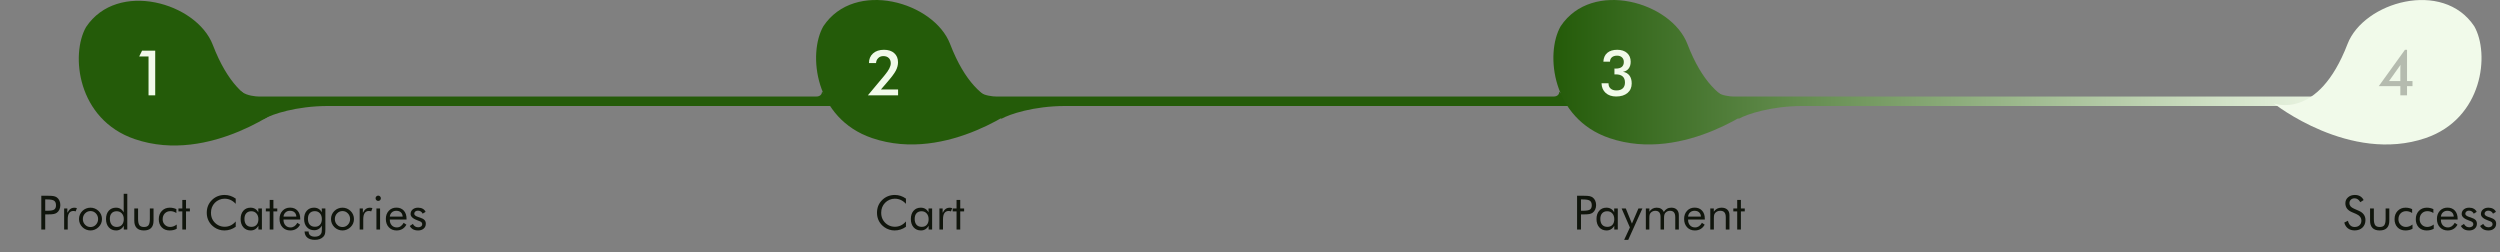 <svg width="952" height="96" viewBox="0 0 952 96" fill="none" xmlns="http://www.w3.org/2000/svg">
<rect x="0" y="0" width="952" height="96" fill="#808080" stroke="none"/>
<path d="M109.174 39.691C109.174 39.691 92.338 46.572 81.03 17.078C74.887 1.052 44.764 -7.692 32.774 10.293C43.646 11.51 61.952 13.356 75.131 32.318C75.131 32.318 68.129 12.138 32.774 10.293C26.779 20.784 29.446 45.49 51.291 52.964C80.152 62.832 109.174 39.691 109.174 39.691Z" fill="#245B09"/>
<path d="M125.012 40.361C112.749 40.361 103.582 43.542 100.61 45.21L91.85 39.11C91.173 37.181 90.286 33.666 92.163 35.043C94.04 36.419 97.325 36.763 98.733 36.763H310.668C311.45 36.816 313.014 36.513 313.014 34.886L318.489 40.361H125.012Z" fill="#245B09"/>
<path d="M389.94 39.321C389.94 39.321 373.104 46.189 361.795 16.752C355.652 0.757 325.53 -7.969 313.54 9.981C324.412 11.196 342.718 13.038 355.897 31.963C355.897 31.963 348.895 11.822 313.54 9.981C307.545 20.451 310.212 45.109 332.056 52.568C360.918 62.417 389.94 39.321 389.94 39.321Z" fill="#245B09"/>
<path d="M405.778 40.361C393.514 40.361 384.348 43.542 381.376 45.21L372.616 39.11C371.938 37.181 371.052 33.666 372.929 35.043C374.806 36.419 378.091 36.764 379.499 36.764H591.434C592.216 36.816 593.78 36.513 593.78 34.886L599.255 40.361H591.434H405.778Z" fill="#245B09"/>
<path d="M670.705 39.321C670.705 39.321 653.87 46.189 642.561 16.752C636.418 0.757 606.295 -7.969 594.305 9.981C605.177 11.195 623.483 13.037 636.663 31.963C636.663 31.963 629.66 11.822 594.305 9.981C588.31 20.451 590.978 45.109 612.822 52.568C641.683 62.417 670.705 39.321 670.705 39.321Z" fill="url(#paint0_linear)"/>
<path d="M686.544 40.361C674.28 40.361 665.114 43.542 662.142 45.21L653.382 39.11C652.704 37.18 651.818 33.666 653.695 35.043C655.572 36.419 658.857 36.763 660.264 36.763H886.187C886.97 36.815 888.534 36.513 888.534 34.886L894.009 40.361H886.187H686.544Z" fill="url(#paint1_linear)"/>
<path d="M865.792 39.329C865.792 39.329 882.628 46.197 893.936 16.761C900.08 0.766 930.202 -7.961 942.192 9.989C931.32 11.204 913.014 13.046 899.835 31.971C899.835 31.971 906.837 11.831 942.192 9.989C948.187 20.46 945.52 45.117 923.675 52.576C894.814 62.426 865.792 39.329 865.792 39.329Z" fill="#F1FAEA"/>
<path d="M56.563 36.29V21.501H53.012L54.09 19.298H59.106V36.29H56.563Z" fill="#F1FAEA"/>
<path d="M341.99 34.064V36.29H330.494L336.904 28.614C337.701 27.654 338.283 26.81 338.65 26.083C339.017 25.357 339.201 24.697 339.201 24.103C339.201 23.251 338.947 22.583 338.439 22.099C337.939 21.607 337.252 21.361 336.377 21.361C335.595 21.361 334.951 21.607 334.443 22.099C333.935 22.583 333.65 23.224 333.587 24.021H330.904C330.904 22.482 331.42 21.255 332.451 20.341C333.482 19.419 334.869 18.958 336.611 18.958C338.267 18.958 339.572 19.384 340.525 20.236C341.486 21.087 341.966 22.247 341.966 23.716C341.966 24.763 341.689 25.822 341.134 26.892C340.587 27.954 339.423 29.501 337.642 31.532L335.462 34.064H341.99Z" fill="#F1FAEA"/>
<path d="M609.858 31.708H612.53V31.849C612.53 32.638 612.799 33.267 613.338 33.736C613.878 34.204 614.608 34.439 615.53 34.439C616.569 34.439 617.37 34.181 617.932 33.665C618.503 33.142 618.788 32.392 618.788 31.415C618.788 30.392 618.495 29.622 617.909 29.107C617.331 28.583 616.463 28.322 615.307 28.322C615.253 28.322 615.167 28.325 615.049 28.333C614.932 28.341 614.842 28.345 614.78 28.345V26.095C614.835 26.095 614.917 26.099 615.026 26.107C615.143 26.114 615.229 26.118 615.284 26.118C616.299 26.118 617.065 25.907 617.581 25.486C618.096 25.056 618.354 24.427 618.354 23.599C618.354 22.864 618.12 22.282 617.651 21.853C617.19 21.415 616.569 21.197 615.788 21.197C614.952 21.197 614.295 21.4 613.819 21.806C613.35 22.204 613.104 22.767 613.081 23.493H610.561C610.639 22.032 611.135 20.911 612.049 20.13C612.963 19.349 614.233 18.958 615.858 18.958C617.428 18.958 618.67 19.368 619.585 20.189C620.506 21.009 620.967 22.118 620.967 23.517C620.967 24.572 620.706 25.439 620.182 26.118C619.667 26.79 618.948 27.197 618.026 27.337C619.112 27.532 619.936 28.009 620.499 28.767C621.069 29.525 621.354 30.529 621.354 31.779C621.354 33.302 620.819 34.513 619.749 35.411C618.686 36.302 617.245 36.747 615.424 36.747C613.776 36.747 612.448 36.294 611.44 35.388C610.432 34.474 609.905 33.247 609.858 31.708Z" fill="#F1FAEA"/>
<path d="M914.122 24.7L909.751 30.864H914.051V26.4C914.051 26.165 914.055 25.904 914.063 25.614C914.079 25.325 914.098 25.021 914.122 24.7ZM914.051 36.29V32.81H905.825L915.809 18.958H916.594V30.864H918.68V32.81H916.594V36.29H914.051Z" fill="black" fill-opacity="0.25"/>
<path d="M17.221 81.639V87.413H15.727V74.546H18.425C19.368 74.546 20.062 74.596 20.508 74.695C20.953 74.795 21.34 74.959 21.668 75.188C22.078 75.481 22.398 75.882 22.626 76.392C22.86 76.901 22.977 77.467 22.977 78.088C22.977 78.709 22.86 79.274 22.626 79.784C22.398 80.294 22.078 80.695 21.668 80.988C21.34 81.223 20.953 81.39 20.508 81.489C20.068 81.589 19.374 81.639 18.425 81.639H17.994H17.221ZM17.221 80.25H17.994C19.307 80.25 20.189 80.098 20.64 79.793C21.097 79.482 21.325 78.943 21.325 78.176C21.325 77.356 21.091 76.778 20.622 76.444C20.159 76.11 19.283 75.943 17.994 75.943H17.221V80.25ZM24.428 87.413V79.371H25.649V81.041C26.019 80.344 26.411 79.846 26.827 79.547C27.243 79.248 27.75 79.099 28.348 79.099C28.512 79.099 28.67 79.113 28.822 79.143C28.975 79.166 29.127 79.204 29.279 79.257L28.822 80.496C28.664 80.443 28.515 80.405 28.374 80.382C28.233 80.353 28.099 80.338 27.97 80.338C27.243 80.338 26.698 80.602 26.335 81.129C25.972 81.65 25.79 82.439 25.79 83.493V87.413H24.428ZM31.547 83.414C31.547 84.264 31.831 84.984 32.399 85.576C32.968 86.162 33.656 86.455 34.465 86.455C35.268 86.455 35.95 86.162 36.513 85.576C37.075 84.984 37.356 84.264 37.356 83.414C37.356 82.564 37.075 81.847 36.513 81.261C35.95 80.669 35.268 80.373 34.465 80.373C33.65 80.373 32.959 80.669 32.391 81.261C31.828 81.847 31.547 82.564 31.547 83.414ZM30.088 83.414C30.088 82.822 30.196 82.266 30.413 81.744C30.63 81.217 30.946 80.748 31.362 80.338C31.778 79.928 32.25 79.617 32.777 79.406C33.305 79.189 33.867 79.081 34.465 79.081C35.051 79.081 35.605 79.189 36.126 79.406C36.653 79.623 37.131 79.939 37.559 80.356C37.975 80.76 38.291 81.226 38.508 81.753C38.725 82.274 38.833 82.828 38.833 83.414C38.833 84 38.725 84.554 38.508 85.075C38.291 85.591 37.975 86.051 37.559 86.455C37.131 86.877 36.65 87.199 36.117 87.422C35.59 87.644 35.039 87.756 34.465 87.756C33.873 87.756 33.31 87.644 32.777 87.422C32.25 87.205 31.778 86.892 31.362 86.481C30.946 86.06 30.63 85.591 30.413 85.075C30.196 84.56 30.088 84.006 30.088 83.414ZM47.139 83.432C47.139 82.535 46.89 81.814 46.392 81.269C45.894 80.719 45.237 80.443 44.423 80.443C43.608 80.443 42.973 80.692 42.516 81.19C42.059 81.689 41.83 82.377 41.83 83.256C41.83 84.246 42.062 85.022 42.524 85.585C42.987 86.142 43.626 86.42 44.44 86.42C45.284 86.42 45.943 86.156 46.418 85.629C46.898 85.102 47.139 84.369 47.139 83.432ZM48.475 73.79V87.413H47.139V85.954C46.822 86.534 46.412 86.98 45.908 87.29C45.404 87.601 44.842 87.756 44.221 87.756C43.066 87.756 42.135 87.36 41.426 86.569C40.723 85.772 40.371 84.721 40.371 83.414C40.371 82.096 40.717 81.044 41.408 80.259C42.1 79.474 43.02 79.081 44.168 79.081C44.836 79.081 45.416 79.233 45.908 79.538C46.4 79.837 46.799 80.285 47.103 80.883V73.79H48.475ZM52.579 79.371V83.326C52.579 84.481 52.749 85.289 53.089 85.752C53.435 86.209 54.015 86.438 54.829 86.438C55.644 86.438 56.218 86.212 56.552 85.761C56.892 85.304 57.062 84.492 57.062 83.326V79.371H58.468V84.064C58.468 85.277 58.157 86.197 57.536 86.824C56.915 87.445 56.001 87.756 54.794 87.756C53.599 87.756 52.69 87.442 52.069 86.815C51.448 86.189 51.138 85.272 51.138 84.064V79.371H52.579ZM67.301 85.506V87.106C66.938 87.322 66.527 87.483 66.07 87.589C65.619 87.7 65.13 87.756 64.603 87.756C63.36 87.756 62.358 87.363 61.597 86.578C60.841 85.787 60.463 84.75 60.463 83.467C60.463 82.178 60.855 81.126 61.641 80.311C62.426 79.491 63.431 79.081 64.655 79.081C65.101 79.081 65.534 79.128 65.956 79.222C66.384 79.315 66.785 79.453 67.16 79.635V81.111C66.809 80.883 66.445 80.71 66.07 80.593C65.695 80.47 65.314 80.408 64.928 80.408C64.025 80.408 63.302 80.692 62.757 81.261C62.212 81.823 61.94 82.573 61.94 83.511C61.94 84.337 62.212 85.028 62.757 85.585C63.308 86.142 63.996 86.42 64.822 86.42C65.238 86.42 65.645 86.347 66.044 86.2C66.442 86.054 66.861 85.822 67.301 85.506ZM69.428 80.505H67.951V79.371H69.428V76.128H70.834V79.371H72.311V80.505H70.834V87.413H69.428V80.505ZM89.766 77.622C89.15 76.954 88.494 76.462 87.797 76.145C87.1 75.823 86.329 75.662 85.485 75.662C84.806 75.662 84.141 75.8 83.49 76.075C82.846 76.351 82.286 76.734 81.811 77.227C81.319 77.736 80.95 78.308 80.704 78.94C80.458 79.567 80.335 80.262 80.335 81.023C80.335 81.621 80.408 82.172 80.555 82.676C80.701 83.18 80.921 83.643 81.214 84.064C81.73 84.797 82.362 85.362 83.112 85.761C83.868 86.153 84.683 86.35 85.556 86.35C86.376 86.35 87.138 86.18 87.841 85.84C88.544 85.5 89.186 84.993 89.766 84.319V86.35C89.127 86.812 88.439 87.164 87.7 87.404C86.968 87.639 86.209 87.756 85.424 87.756C84.744 87.756 84.082 87.653 83.438 87.448C82.793 87.249 82.189 86.956 81.627 86.569C80.689 85.919 79.972 85.119 79.474 84.17C78.981 83.221 78.735 82.178 78.735 81.041C78.735 80.051 78.899 79.151 79.228 78.343C79.561 77.528 80.068 76.79 80.748 76.128C81.404 75.495 82.131 75.023 82.928 74.713C83.725 74.397 84.595 74.238 85.538 74.238C86.282 74.238 87.003 74.353 87.7 74.581C88.397 74.804 89.086 75.152 89.766 75.627V77.622ZM98.397 83.467C98.397 82.559 98.147 81.829 97.649 81.278C97.157 80.722 96.513 80.443 95.716 80.443C94.89 80.443 94.245 80.698 93.782 81.208C93.319 81.718 93.088 82.43 93.088 83.344C93.088 84.316 93.319 85.066 93.782 85.594C94.251 86.121 94.913 86.385 95.769 86.385C96.589 86.385 97.231 86.13 97.693 85.62C98.162 85.105 98.397 84.387 98.397 83.467ZM99.732 79.371V87.413H98.397V85.954C98.074 86.54 97.661 86.988 97.157 87.299C96.659 87.603 96.1 87.756 95.478 87.756C94.324 87.756 93.393 87.36 92.684 86.569C91.981 85.772 91.629 84.721 91.629 83.414C91.629 82.09 91.972 81.038 92.657 80.259C93.343 79.474 94.26 79.081 95.408 79.081C96.082 79.081 96.665 79.233 97.157 79.538C97.655 79.837 98.057 80.285 98.361 80.883V79.371H99.732ZM102.703 80.505H101.227V79.371H102.703V76.128H104.109V79.371H105.586V80.505H104.109V87.413H102.703V80.505ZM112.854 82.482C112.808 81.773 112.57 81.228 112.143 80.848C111.721 80.461 111.141 80.268 110.402 80.268C109.734 80.268 109.178 80.47 108.732 80.874C108.287 81.272 108.029 81.809 107.959 82.482H112.854ZM114.331 83.599H107.959V83.722C107.959 84.583 108.205 85.28 108.697 85.814C109.189 86.341 109.831 86.605 110.622 86.605C111.161 86.605 111.647 86.461 112.081 86.174C112.515 85.881 112.898 85.441 113.232 84.856L114.278 85.559C113.874 86.285 113.358 86.833 112.731 87.202C112.104 87.571 111.378 87.756 110.552 87.756C109.327 87.756 108.337 87.352 107.581 86.543C106.825 85.734 106.447 84.674 106.447 83.361C106.447 82.102 106.822 81.07 107.572 80.268C108.322 79.465 109.286 79.064 110.464 79.064C111.653 79.064 112.594 79.444 113.285 80.206C113.982 80.968 114.331 82.008 114.331 83.326V83.599ZM122.566 83.414C122.566 82.512 122.32 81.785 121.828 81.234C121.336 80.684 120.688 80.408 119.886 80.408C119.06 80.408 118.415 80.663 117.952 81.173C117.489 81.683 117.258 82.394 117.258 83.309C117.258 84.281 117.489 85.031 117.952 85.559C118.421 86.086 119.083 86.35 119.938 86.35C120.759 86.35 121.4 86.092 121.863 85.576C122.332 85.055 122.566 84.334 122.566 83.414ZM123.902 79.371V87.272C123.902 88.145 123.844 88.767 123.727 89.136C123.609 89.505 123.416 89.836 123.146 90.129C122.771 90.533 122.312 90.835 121.767 91.034C121.228 91.233 120.606 91.333 119.903 91.333C118.685 91.333 117.732 91.055 117.047 90.498C116.367 89.941 116.013 89.153 115.983 88.134H117.53V88.239C117.53 88.843 117.738 89.309 118.154 89.637C118.57 89.965 119.159 90.129 119.921 90.129C120.472 90.129 120.94 90.038 121.327 89.856C121.72 89.681 122.019 89.417 122.224 89.065C122.347 88.866 122.435 88.635 122.487 88.371C122.54 88.107 122.566 87.73 122.566 87.237V86.605V85.884C122.256 86.458 121.849 86.9 121.345 87.211C120.841 87.516 120.275 87.668 119.648 87.668C118.494 87.668 117.562 87.275 116.854 86.49C116.15 85.705 115.799 84.662 115.799 83.361C115.799 82.049 116.142 81.009 116.827 80.241C117.513 79.468 118.43 79.081 119.578 79.081C120.246 79.081 120.832 79.233 121.336 79.538C121.84 79.837 122.238 80.279 122.531 80.865V79.371H123.902ZM127.506 83.414C127.506 84.264 127.79 84.984 128.358 85.576C128.927 86.162 129.615 86.455 130.424 86.455C131.227 86.455 131.909 86.162 132.472 85.576C133.034 84.984 133.315 84.264 133.315 83.414C133.315 82.564 133.034 81.847 132.472 81.261C131.909 80.669 131.227 80.373 130.424 80.373C129.609 80.373 128.918 80.669 128.35 81.261C127.787 81.847 127.506 82.564 127.506 83.414ZM126.047 83.414C126.047 82.822 126.155 82.266 126.372 81.744C126.589 81.217 126.905 80.748 127.321 80.338C127.737 79.928 128.209 79.617 128.736 79.406C129.264 79.189 129.826 79.081 130.424 79.081C131.01 79.081 131.563 79.189 132.085 79.406C132.612 79.623 133.09 79.939 133.518 80.356C133.934 80.76 134.25 81.226 134.467 81.753C134.684 82.274 134.792 82.828 134.792 83.414C134.792 84 134.684 84.554 134.467 85.075C134.25 85.591 133.934 86.051 133.518 86.455C133.09 86.877 132.609 87.199 132.076 87.422C131.549 87.644 130.998 87.756 130.424 87.756C129.832 87.756 129.27 87.644 128.736 87.422C128.209 87.205 127.737 86.892 127.321 86.481C126.905 86.06 126.589 85.591 126.372 85.075C126.155 84.56 126.047 84.006 126.047 83.414ZM136.963 87.413V79.371H138.185V81.041C138.554 80.344 138.946 79.846 139.362 79.547C139.778 79.248 140.285 79.099 140.883 79.099C141.047 79.099 141.205 79.113 141.357 79.143C141.51 79.166 141.662 79.204 141.814 79.257L141.357 80.496C141.199 80.443 141.05 80.405 140.909 80.382C140.769 80.353 140.634 80.338 140.505 80.338C139.778 80.338 139.233 80.602 138.87 81.129C138.507 81.65 138.325 82.439 138.325 83.493V87.413H136.963ZM143.019 75.495C143.019 75.22 143.115 74.985 143.309 74.792C143.508 74.593 143.748 74.493 144.029 74.493C144.305 74.493 144.539 74.593 144.732 74.792C144.932 74.991 145.031 75.231 145.031 75.513C145.031 75.788 144.935 76.022 144.741 76.216C144.548 76.409 144.311 76.506 144.029 76.506C143.748 76.506 143.508 76.409 143.309 76.216C143.115 76.022 143.019 75.782 143.019 75.495ZM143.344 87.413V79.371H144.732V87.413H143.344ZM153.337 82.482C153.29 81.773 153.053 81.228 152.625 80.848C152.203 80.461 151.623 80.268 150.885 80.268C150.217 80.268 149.66 80.47 149.215 80.874C148.77 81.272 148.512 81.809 148.441 82.482H153.337ZM154.813 83.599H148.441V83.722C148.441 84.583 148.688 85.28 149.18 85.814C149.672 86.341 150.313 86.605 151.104 86.605C151.644 86.605 152.13 86.461 152.563 86.174C152.997 85.881 153.381 85.441 153.715 84.856L154.761 85.559C154.356 86.285 153.841 86.833 153.214 87.202C152.587 87.571 151.86 87.756 151.034 87.756C149.81 87.756 148.819 87.352 148.063 86.543C147.308 85.734 146.93 84.674 146.93 83.361C146.93 82.102 147.305 81.07 148.055 80.268C148.805 79.465 149.769 79.064 150.946 79.064C152.136 79.064 153.076 79.444 153.768 80.206C154.465 80.968 154.813 82.008 154.813 83.326V83.599ZM156.044 86.06L157.222 85.269C157.444 85.696 157.726 86.019 158.065 86.235C158.405 86.446 158.807 86.552 159.27 86.552C159.721 86.552 160.084 86.44 160.359 86.218C160.641 85.995 160.781 85.702 160.781 85.339C160.781 85.058 160.685 84.823 160.491 84.636C160.304 84.448 159.979 84.275 159.516 84.117L159.287 84.038C157.33 83.364 156.352 82.52 156.352 81.507C156.352 80.792 156.615 80.209 157.143 79.758C157.67 79.307 158.355 79.081 159.199 79.081C159.896 79.081 160.494 79.222 160.992 79.503C161.49 79.778 161.848 80.171 162.064 80.681L160.948 81.366C160.784 80.997 160.541 80.713 160.219 80.514C159.902 80.314 159.533 80.215 159.111 80.215C158.707 80.215 158.376 80.329 158.118 80.558C157.866 80.78 157.74 81.067 157.74 81.419C157.74 81.911 158.273 82.324 159.34 82.658C159.539 82.723 159.697 82.772 159.814 82.808C160.688 83.089 161.294 83.411 161.634 83.774C161.979 84.132 162.152 84.606 162.152 85.198C162.152 85.96 161.88 86.578 161.335 87.053C160.796 87.522 160.09 87.756 159.217 87.756C158.467 87.756 157.828 87.615 157.301 87.334C156.779 87.053 156.36 86.628 156.044 86.06Z" fill="#10150C"/>
<path d="M344.988 77.622C344.373 76.954 343.717 76.462 343.02 76.145C342.322 75.823 341.552 75.662 340.708 75.662C340.028 75.662 339.363 75.8 338.713 76.075C338.068 76.351 337.509 76.734 337.034 77.227C336.542 77.736 336.173 78.308 335.927 78.94C335.681 79.567 335.558 80.262 335.558 81.023C335.558 81.621 335.631 82.172 335.777 82.676C335.924 83.18 336.144 83.643 336.437 84.064C336.952 84.797 337.585 85.362 338.335 85.761C339.091 86.153 339.905 86.35 340.778 86.35C341.599 86.35 342.36 86.18 343.063 85.84C343.767 85.5 344.408 84.993 344.988 84.319V86.35C344.35 86.812 343.661 87.164 342.923 87.404C342.19 87.639 341.432 87.756 340.646 87.756C339.967 87.756 339.305 87.653 338.66 87.448C338.016 87.249 337.412 86.956 336.85 86.569C335.912 85.919 335.194 85.119 334.696 84.17C334.204 83.221 333.958 82.178 333.958 81.041C333.958 80.051 334.122 79.151 334.45 78.343C334.784 77.528 335.291 76.79 335.971 76.128C336.627 75.495 337.354 75.023 338.15 74.713C338.947 74.397 339.817 74.238 340.761 74.238C341.505 74.238 342.226 74.353 342.923 74.581C343.62 74.804 344.309 75.152 344.988 75.627V77.622ZM353.619 83.467C353.619 82.559 353.37 81.829 352.872 81.278C352.38 80.722 351.735 80.443 350.938 80.443C350.112 80.443 349.468 80.698 349.005 81.208C348.542 81.718 348.311 82.43 348.311 83.344C348.311 84.316 348.542 85.066 349.005 85.594C349.474 86.121 350.136 86.385 350.991 86.385C351.812 86.385 352.453 86.13 352.916 85.62C353.385 85.105 353.619 84.387 353.619 83.467ZM354.955 79.371V87.413H353.619V85.954C353.297 86.54 352.884 86.988 352.38 87.299C351.882 87.603 351.322 87.756 350.701 87.756C349.547 87.756 348.615 87.36 347.906 86.569C347.203 85.772 346.852 84.721 346.852 83.414C346.852 82.09 347.194 81.038 347.88 80.259C348.565 79.474 349.482 79.081 350.631 79.081C351.305 79.081 351.888 79.233 352.38 79.538C352.878 79.837 353.279 80.285 353.584 80.883V79.371H354.955ZM357.732 87.413V79.371H358.954V81.041C359.323 80.344 359.716 79.846 360.132 79.547C360.548 79.248 361.055 79.099 361.652 79.099C361.816 79.099 361.975 79.113 362.127 79.143C362.279 79.166 362.432 79.204 362.584 79.257L362.127 80.496C361.969 80.443 361.819 80.405 361.679 80.382C361.538 80.353 361.403 80.338 361.274 80.338C360.548 80.338 360.003 80.602 359.64 81.129C359.276 81.65 359.095 82.439 359.095 83.493V87.413H357.732ZM364.254 80.505H362.777V79.371H364.254V76.128H365.66V79.371H367.137V80.505H365.66V87.413H364.254V80.505Z" fill="#10150C"/>
<path d="M602.041 81.639V87.413H600.547V74.546H603.245C604.188 74.546 604.883 74.596 605.328 74.695C605.773 74.795 606.16 74.959 606.488 75.188C606.898 75.481 607.218 75.882 607.446 76.392C607.681 76.901 607.798 77.467 607.798 78.088C607.798 78.709 607.681 79.274 607.446 79.784C607.218 80.294 606.898 80.695 606.488 80.988C606.16 81.223 605.773 81.39 605.328 81.489C604.889 81.589 604.194 81.639 603.245 81.639H602.814H602.041ZM602.041 80.25H602.814C604.127 80.25 605.009 80.098 605.46 79.793C605.917 79.482 606.146 78.943 606.146 78.176C606.146 77.356 605.911 76.778 605.442 76.444C604.979 76.11 604.104 75.943 602.814 75.943H602.041V80.25ZM614.715 83.467C614.715 82.559 614.466 81.829 613.968 81.278C613.476 80.722 612.831 80.443 612.034 80.443C611.208 80.443 610.563 80.698 610.101 81.208C609.638 81.718 609.406 82.43 609.406 83.344C609.406 84.316 609.638 85.066 610.101 85.594C610.569 86.121 611.231 86.385 612.087 86.385C612.907 86.385 613.549 86.13 614.012 85.62C614.48 85.105 614.715 84.387 614.715 83.467ZM616.051 79.371V87.413H614.715V85.954C614.393 86.54 613.979 86.988 613.476 87.299C612.978 87.603 612.418 87.756 611.797 87.756C610.643 87.756 609.711 87.36 609.002 86.569C608.299 85.772 607.947 84.721 607.947 83.414C607.947 82.09 608.29 81.038 608.976 80.259C609.661 79.474 610.578 79.081 611.727 79.081C612.4 79.081 612.983 79.233 613.476 79.538C613.974 79.837 614.375 80.285 614.68 80.883V79.371H616.051ZM618.485 91.333L620.665 86.622L617.51 79.371H619.101L621.438 85.145L623.917 79.371H625.429L620.032 91.333H618.485ZM637.936 87.413V82.676C637.936 81.861 637.771 81.258 637.443 80.865C637.115 80.467 636.611 80.268 635.932 80.268C635.562 80.268 635.22 80.344 634.903 80.496C634.593 80.643 634.329 80.853 634.112 81.129C633.954 81.34 633.84 81.586 633.77 81.867C633.699 82.148 633.664 82.611 633.664 83.256V87.413H632.337V82.676C632.337 81.861 632.173 81.258 631.845 80.865C631.517 80.467 631.013 80.268 630.333 80.268C629.964 80.268 629.618 80.344 629.296 80.496C628.979 80.643 628.713 80.853 628.496 81.129C628.344 81.334 628.232 81.571 628.162 81.841C628.098 82.11 628.065 82.582 628.065 83.256V87.413H626.738V79.371H628.083V80.61C628.417 80.095 628.815 79.711 629.278 79.459C629.741 79.207 630.274 79.081 630.878 79.081C631.528 79.081 632.082 79.222 632.539 79.503C632.996 79.778 633.342 80.183 633.576 80.716C633.922 80.165 634.329 79.755 634.798 79.485C635.272 79.216 635.82 79.081 636.441 79.081C637.338 79.081 638.038 79.333 638.542 79.837C639.046 80.341 639.298 81.041 639.298 81.938V87.413H637.936ZM647.718 82.482C647.671 81.773 647.434 81.228 647.006 80.848C646.584 80.461 646.004 80.268 645.266 80.268C644.598 80.268 644.041 80.47 643.596 80.874C643.15 81.272 642.893 81.809 642.822 82.482H647.718ZM649.194 83.599H642.822V83.722C642.822 84.583 643.068 85.28 643.561 85.814C644.053 86.341 644.694 86.605 645.485 86.605C646.024 86.605 646.511 86.461 646.944 86.174C647.378 85.881 647.762 85.441 648.096 84.856L649.142 85.559C648.737 86.285 648.222 86.833 647.595 87.202C646.968 87.571 646.241 87.756 645.415 87.756C644.19 87.756 643.2 87.352 642.444 86.543C641.688 85.734 641.311 84.674 641.311 83.361C641.311 82.102 641.686 81.07 642.436 80.268C643.186 79.465 644.149 79.064 645.327 79.064C646.517 79.064 647.457 79.444 648.148 80.206C648.846 80.968 649.194 82.008 649.194 83.326V83.599ZM651.277 87.413V79.371H652.622V80.61C652.968 80.095 653.384 79.711 653.87 79.459C654.356 79.207 654.919 79.081 655.558 79.081C656.507 79.081 657.248 79.333 657.781 79.837C658.314 80.341 658.581 81.041 658.581 81.938V87.413H657.175V82.676C657.175 81.861 657.002 81.258 656.656 80.865C656.316 80.467 655.789 80.268 655.074 80.268C654.664 80.268 654.289 80.344 653.949 80.496C653.615 80.643 653.337 80.853 653.114 81.129C652.944 81.34 652.821 81.58 652.745 81.85C652.675 82.119 652.64 82.588 652.64 83.256V87.413H651.277ZM661.525 80.505H660.049V79.371H661.525V76.128H662.932V79.371H664.408V80.505H662.932V87.413H661.525V80.505Z" fill="#10150C"/>
<path d="M898.231 80.268C899.069 80.625 899.699 81.1 900.121 81.691C900.549 82.283 900.763 82.983 900.763 83.792C900.763 84.976 900.385 85.931 899.629 86.657C898.879 87.378 897.883 87.738 896.641 87.738C895.627 87.738 894.777 87.481 894.092 86.965C893.406 86.443 892.943 85.705 892.703 84.75L894.092 84.064C894.279 84.844 894.587 85.436 895.015 85.84C895.448 86.238 895.99 86.438 896.641 86.438C897.408 86.438 898.029 86.218 898.504 85.778C898.979 85.333 899.216 84.756 899.216 84.047C899.216 83.473 899.049 82.975 898.715 82.553C898.387 82.125 897.889 81.765 897.221 81.472L895.656 80.804C894.801 80.446 894.162 79.986 893.74 79.424C893.324 78.861 893.116 78.188 893.116 77.402C893.116 76.488 893.456 75.732 894.136 75.135C894.815 74.537 895.683 74.238 896.737 74.238C897.511 74.238 898.179 74.402 898.741 74.731C899.31 75.059 899.752 75.542 900.068 76.181L898.803 76.989C898.516 76.491 898.193 76.122 897.836 75.882C897.479 75.636 897.074 75.513 896.623 75.513C896.049 75.513 895.577 75.689 895.208 76.04C894.845 76.392 894.663 76.84 894.663 77.385C894.663 77.842 894.804 78.237 895.085 78.571C895.366 78.905 895.803 79.201 896.395 79.459L898.231 80.268ZM903.962 79.371V83.326C903.962 84.481 904.132 85.289 904.472 85.752C904.817 86.209 905.397 86.438 906.212 86.438C907.026 86.438 907.601 86.212 907.935 85.761C908.274 85.304 908.444 84.492 908.444 83.326V79.371H909.851V84.064C909.851 85.277 909.54 86.197 908.919 86.824C908.298 87.445 907.384 87.756 906.177 87.756C904.981 87.756 904.073 87.442 903.452 86.815C902.831 86.189 902.521 85.272 902.521 84.064V79.371H903.962ZM918.684 85.506V87.106C918.32 87.322 917.91 87.483 917.453 87.589C917.002 87.7 916.513 87.756 915.985 87.756C914.743 87.756 913.741 87.363 912.979 86.578C912.224 85.787 911.846 84.75 911.846 83.467C911.846 82.178 912.238 81.126 913.023 80.311C913.809 79.491 914.813 79.081 916.038 79.081C916.483 79.081 916.917 79.128 917.339 79.222C917.767 79.315 918.168 79.453 918.543 79.635V81.111C918.191 80.883 917.828 80.71 917.453 80.593C917.078 80.47 916.697 80.408 916.311 80.408C915.408 80.408 914.685 80.692 914.14 81.261C913.595 81.823 913.322 82.573 913.322 83.511C913.322 84.337 913.595 85.028 914.14 85.585C914.69 86.142 915.379 86.42 916.205 86.42C916.621 86.42 917.028 86.347 917.427 86.2C917.825 86.054 918.244 85.822 918.684 85.506ZM926.77 85.506V87.106C926.406 87.322 925.996 87.483 925.539 87.589C925.088 87.7 924.599 87.756 924.071 87.756C922.829 87.756 921.827 87.363 921.065 86.578C920.31 85.787 919.932 84.75 919.932 83.467C919.932 82.178 920.324 81.126 921.109 80.311C921.895 79.491 922.899 79.081 924.124 79.081C924.569 79.081 925.003 79.128 925.425 79.222C925.853 79.315 926.254 79.453 926.629 79.635V81.111C926.277 80.883 925.914 80.71 925.539 80.593C925.164 80.47 924.783 80.408 924.396 80.408C923.494 80.408 922.771 80.692 922.226 81.261C921.681 81.823 921.408 82.573 921.408 83.511C921.408 84.337 921.681 85.028 922.226 85.585C922.776 86.142 923.465 86.42 924.291 86.42C924.707 86.42 925.114 86.347 925.513 86.2C925.911 86.054 926.33 85.822 926.77 85.506ZM934.39 82.482C934.343 81.773 934.105 81.228 933.678 80.848C933.256 80.461 932.676 80.268 931.938 80.268C931.27 80.268 930.713 80.47 930.268 80.874C929.822 81.272 929.564 81.809 929.494 82.482H934.39ZM935.866 83.599H929.494V83.722C929.494 84.583 929.74 85.28 930.232 85.814C930.725 86.341 931.366 86.605 932.157 86.605C932.696 86.605 933.183 86.461 933.616 86.174C934.05 85.881 934.434 85.441 934.768 84.856L935.813 85.559C935.409 86.285 934.894 86.833 934.267 87.202C933.64 87.571 932.913 87.756 932.087 87.756C930.862 87.756 929.872 87.352 929.116 86.543C928.36 85.734 927.982 84.674 927.982 83.361C927.982 82.102 928.357 81.07 929.107 80.268C929.857 79.465 930.821 79.064 931.999 79.064C933.188 79.064 934.129 79.444 934.82 80.206C935.518 80.968 935.866 82.008 935.866 83.326V83.599ZM937.097 86.06L938.274 85.269C938.497 85.696 938.778 86.019 939.118 86.235C939.458 86.446 939.859 86.552 940.322 86.552C940.773 86.552 941.137 86.44 941.412 86.218C941.693 85.995 941.834 85.702 941.834 85.339C941.834 85.058 941.737 84.823 941.544 84.636C941.356 84.448 941.031 84.275 940.568 84.117L940.34 84.038C938.383 83.364 937.404 82.52 937.404 81.507C937.404 80.792 937.668 80.209 938.195 79.758C938.723 79.307 939.408 79.081 940.252 79.081C940.949 79.081 941.547 79.222 942.045 79.503C942.543 79.778 942.9 80.171 943.117 80.681L942.001 81.366C941.837 80.997 941.594 80.713 941.271 80.514C940.955 80.314 940.586 80.215 940.164 80.215C939.76 80.215 939.429 80.329 939.171 80.558C938.919 80.78 938.793 81.067 938.793 81.419C938.793 81.911 939.326 82.324 940.393 82.658C940.592 82.723 940.75 82.772 940.867 82.808C941.74 83.089 942.347 83.411 942.687 83.774C943.032 84.132 943.205 84.606 943.205 85.198C943.205 85.96 942.933 86.578 942.388 87.053C941.849 87.522 941.143 87.756 940.27 87.756C939.52 87.756 938.881 87.615 938.354 87.334C937.832 87.053 937.413 86.628 937.097 86.06ZM944.427 86.06L945.604 85.269C945.827 85.696 946.108 86.019 946.448 86.235C946.788 86.446 947.189 86.552 947.652 86.552C948.104 86.552 948.467 86.44 948.742 86.218C949.023 85.995 949.164 85.702 949.164 85.339C949.164 85.058 949.067 84.823 948.874 84.636C948.687 84.448 948.361 84.275 947.898 84.117L947.67 84.038C945.713 83.364 944.734 82.52 944.734 81.507C944.734 80.792 944.998 80.209 945.525 79.758C946.053 79.307 946.738 79.081 947.582 79.081C948.279 79.081 948.877 79.222 949.375 79.503C949.873 79.778 950.23 80.171 950.447 80.681L949.331 81.366C949.167 80.997 948.924 80.713 948.602 80.514C948.285 80.314 947.916 80.215 947.494 80.215C947.09 80.215 946.759 80.329 946.501 80.558C946.249 80.78 946.123 81.067 946.123 81.419C946.123 81.911 946.656 82.324 947.723 82.658C947.922 82.723 948.08 82.772 948.197 82.808C949.07 83.089 949.677 83.411 950.017 83.774C950.362 84.132 950.535 84.606 950.535 85.198C950.535 85.96 950.263 86.578 949.718 87.053C949.179 87.522 948.473 87.756 947.6 87.756C946.85 87.756 946.211 87.615 945.684 87.334C945.162 87.053 944.743 86.628 944.427 86.06Z" fill="#10150C"/>
<defs>
<linearGradient id="paint0_linear" x1="592" y1="34" x2="894.001" y2="34" gradientUnits="userSpaceOnUse">
<stop stop-color="#245B09"/>
<stop offset="1" stop-color="#F1FAEA"/>
</linearGradient>
<linearGradient id="paint1_linear" x1="592" y1="34" x2="894.001" y2="34" gradientUnits="userSpaceOnUse">
<stop stop-color="#245B09"/>
<stop offset="1" stop-color="#F1FAEA"/>
</linearGradient>
</defs>
</svg>

